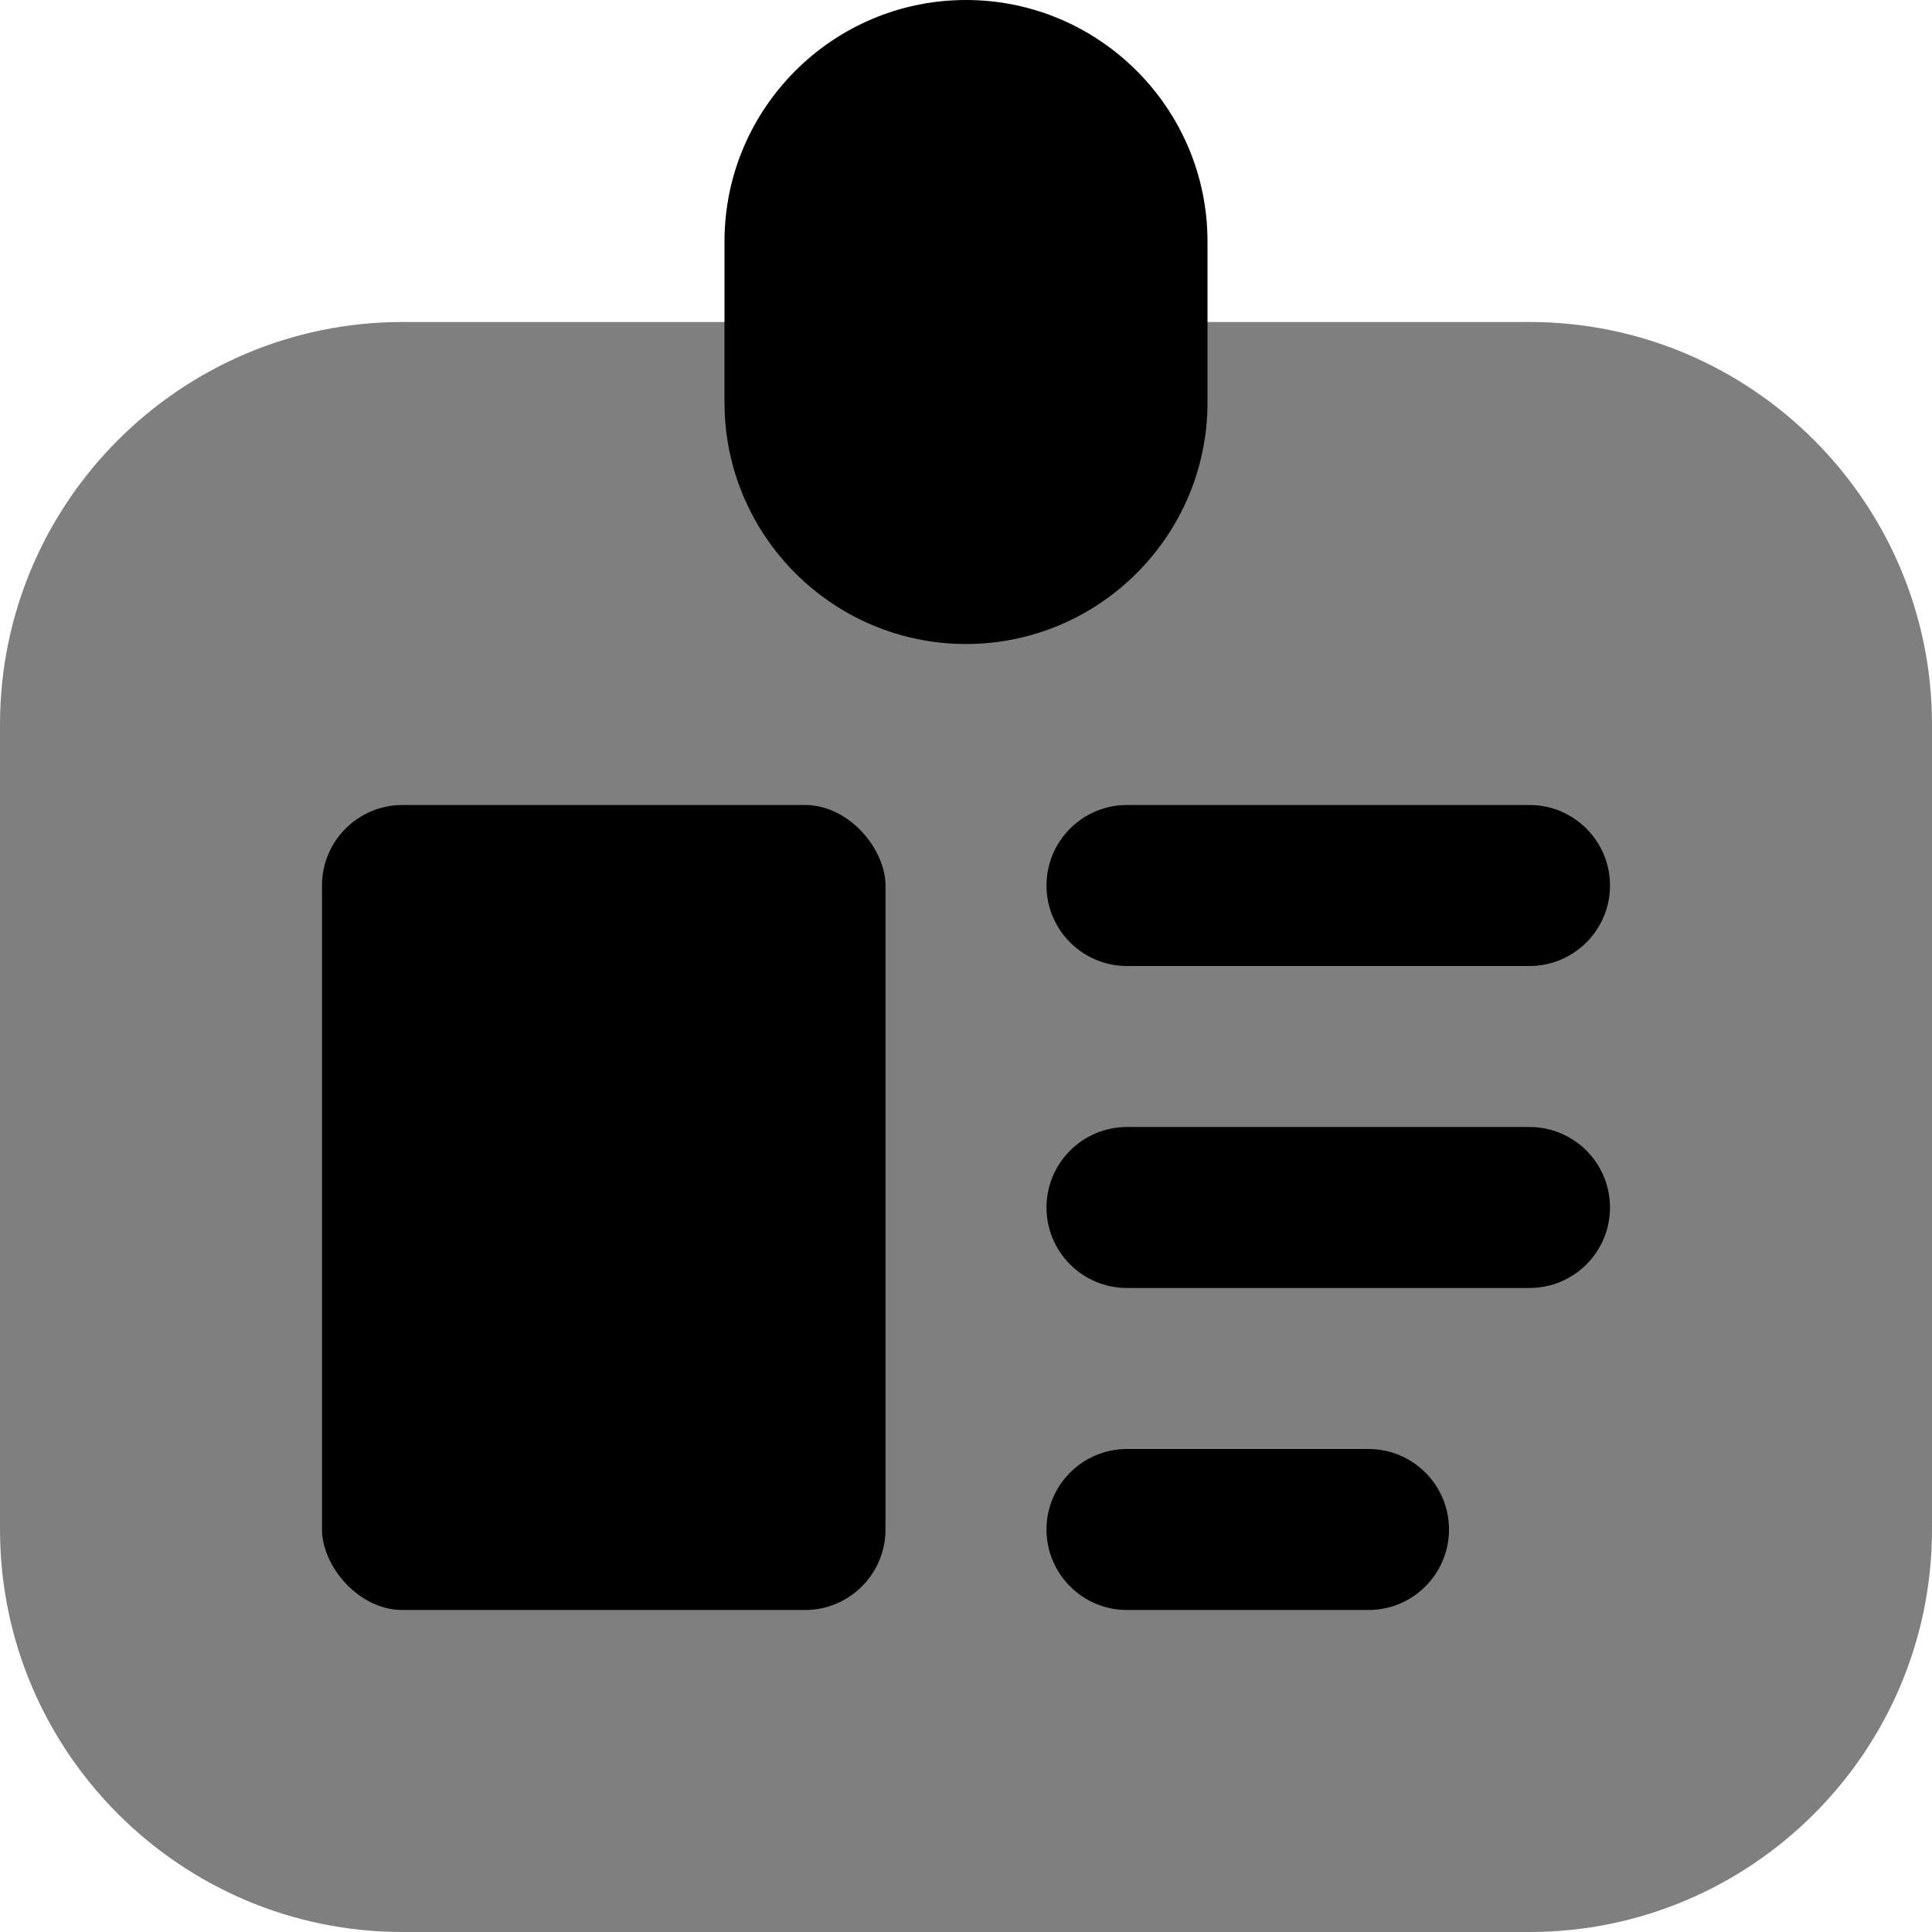 <svg id="Layer_1" viewBox="0 0 24 24" xmlns="http://www.w3.org/2000/svg" data-name="Layer 1"><g opacity=".5"><path d="m19 4h-14c-2.757 0-5 2.243-5 5v10c0 2.757 2.243 5 5 5h14c2.757 0 5-2.243 5-5v-10c0-2.757-2.243-5-5-5z"/></g><path d="m12 0c-1.654 0-3 1.346-3 3v2c0 1.654 1.346 3 3 3s3-1.346 3-3v-2c0-1.654-1.346-3-3-3z"/><rect height="10" rx="1" width="7" x="4" y="10"/><path d="m19 16h-5c-.552 0-1-.448-1-1s.448-1 1-1h5c.552 0 1 .448 1 1s-.448 1-1 1z"/><path d="m19 12h-5c-.552 0-1-.448-1-1s.448-1 1-1h5c.552 0 1 .448 1 1s-.448 1-1 1z"/><path d="m17 20h-3c-.552 0-1-.448-1-1s.448-1 1-1h3c.552 0 1 .448 1 1s-.448 1-1 1z"/></svg>